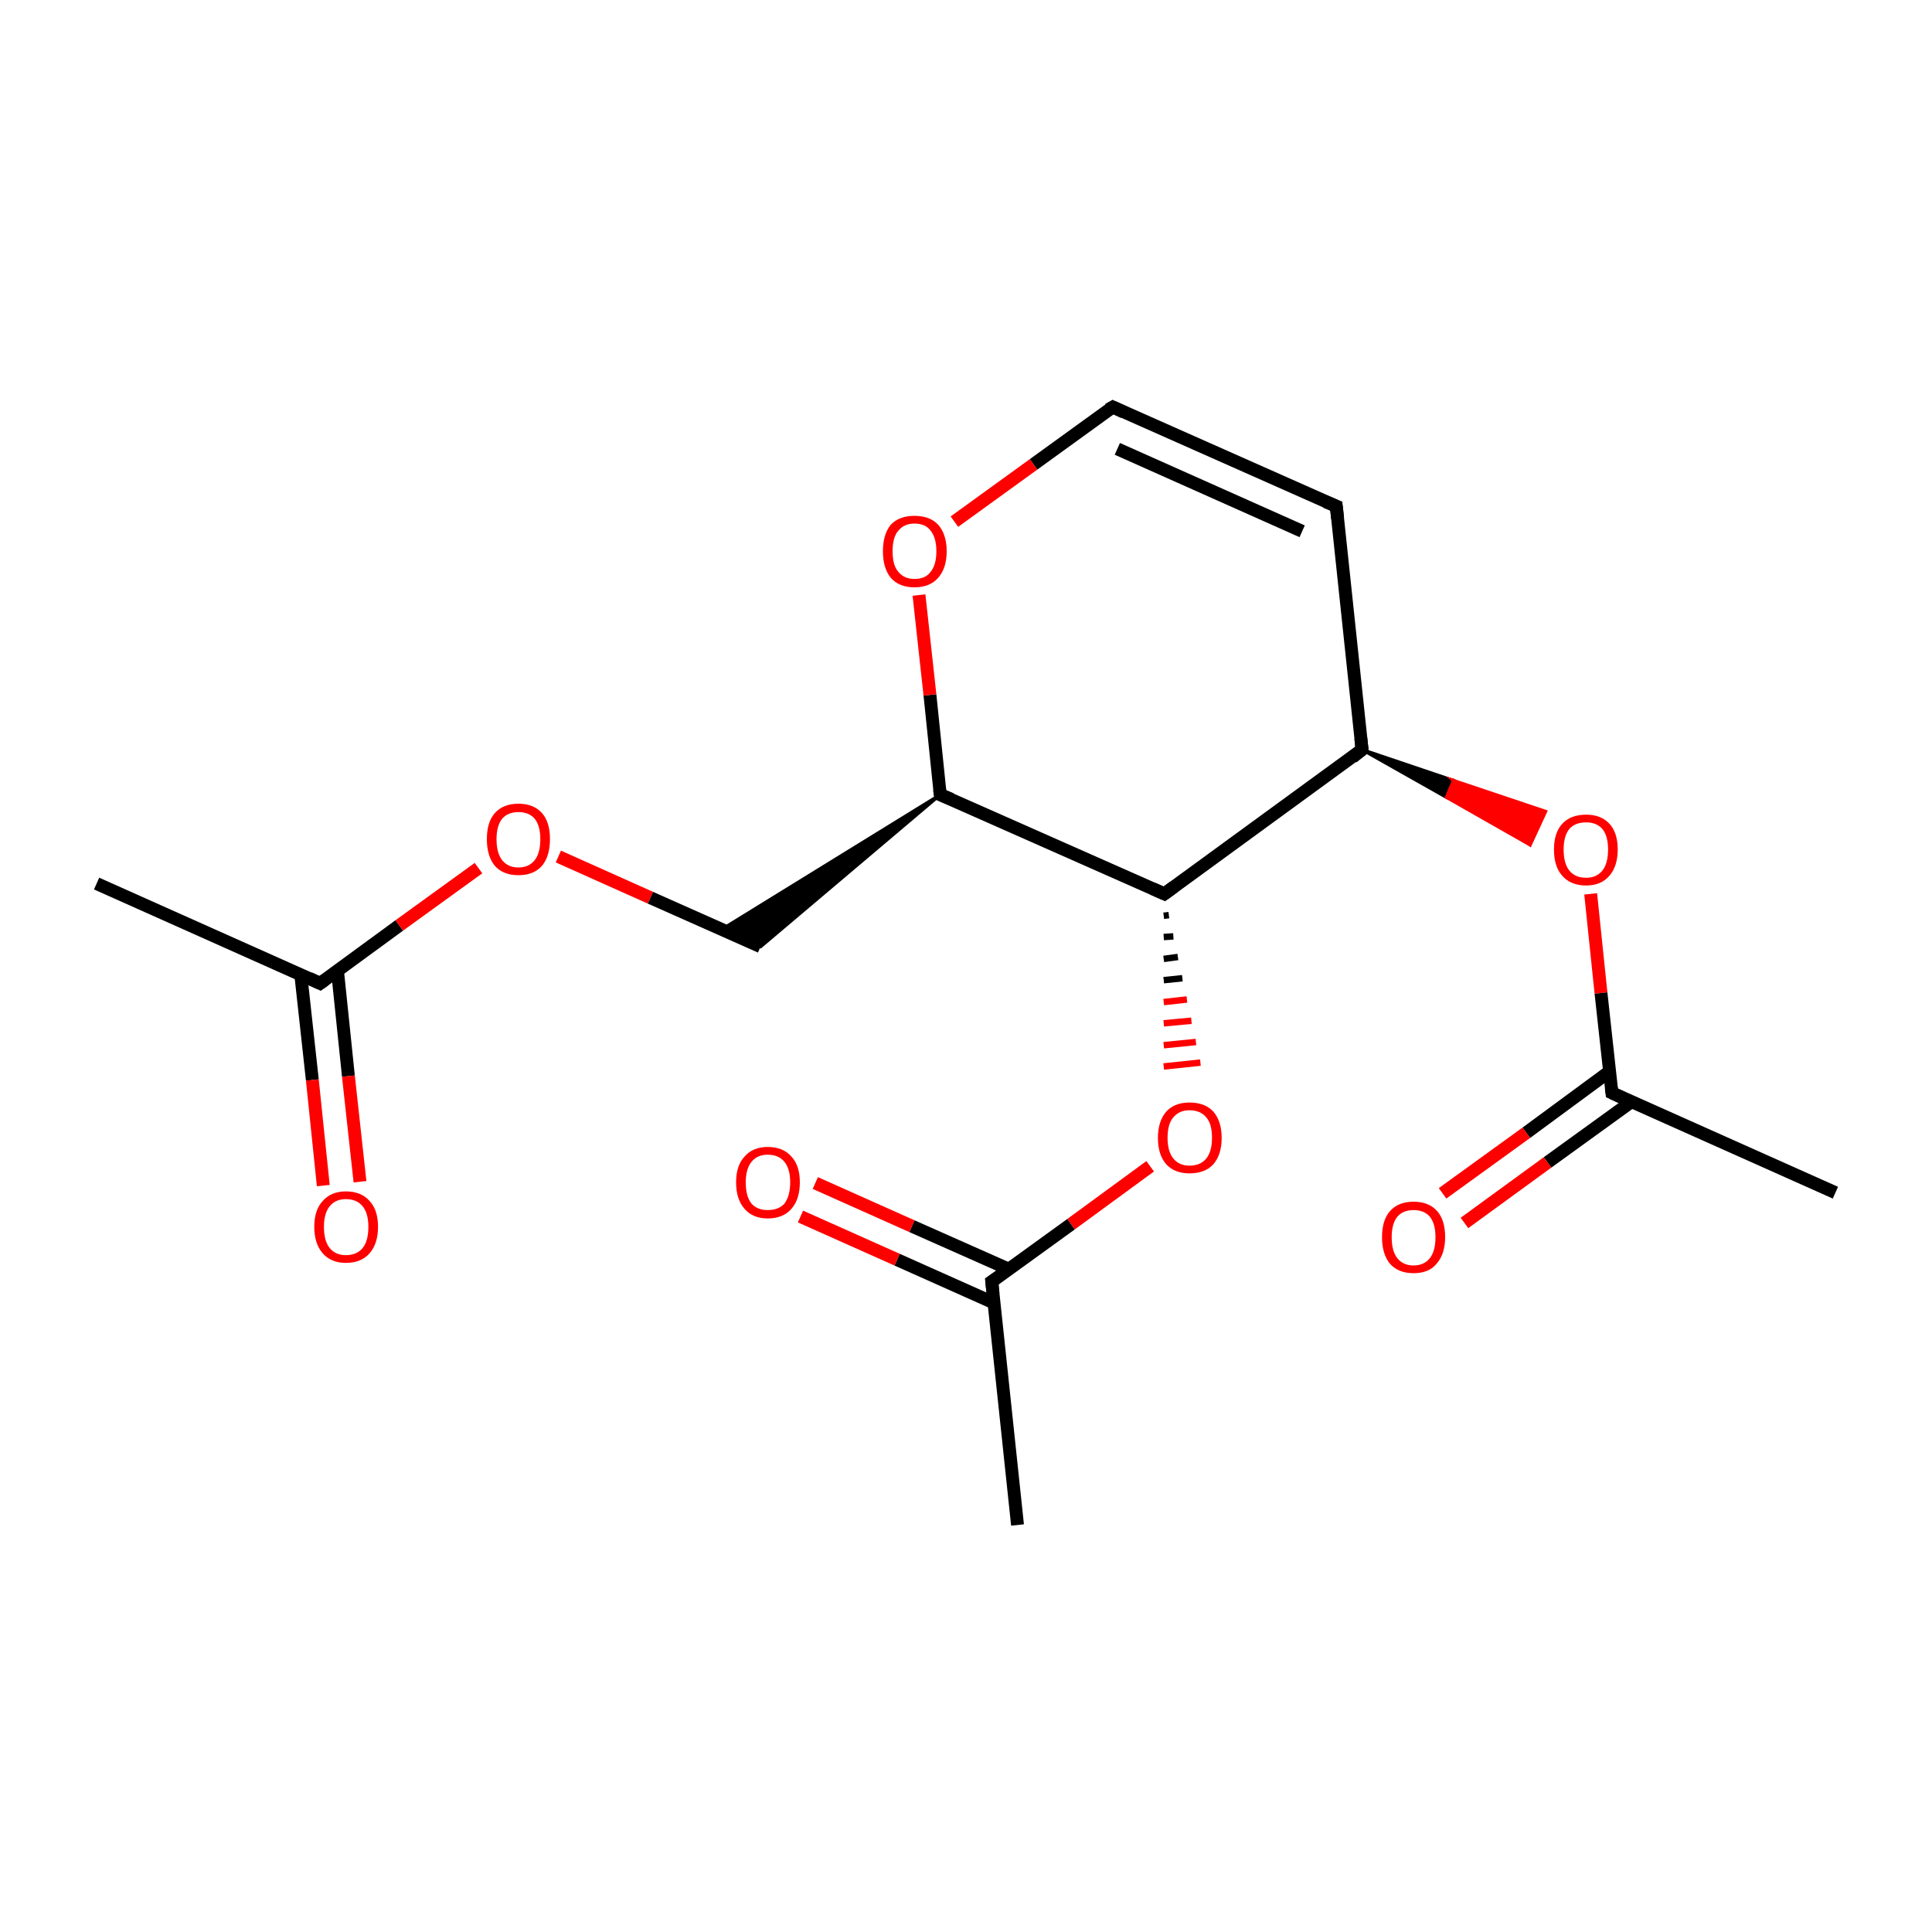 <?xml version='1.0' encoding='iso-8859-1'?>
<svg version='1.1' baseProfile='full'
              xmlns='http://www.w3.org/2000/svg'
                      xmlns:rdkit='http://www.rdkit.org/xml'
                      xmlns:xlink='http://www.w3.org/1999/xlink'
                  xml:space='preserve'
width='300px' height='300px' viewBox='0 0 300 300'>
<!-- END OF HEADER -->
<rect style='opacity:1.0;fill:#FFFFFF;stroke:none' width='300.0' height='300.0' x='0.0' y='0.0'> </rect>
<path class='bond-0 atom-0 atom-1' d='M 15.0,137.2 L 49.7,152.7' style='fill:none;fill-rule:evenodd;stroke:#000000;stroke-width:2.0px;stroke-linecap:butt;stroke-linejoin:miter;stroke-opacity:1' />
<path class='bond-1 atom-1 atom-2' d='M 46.7,151.3 L 48.5,167.7' style='fill:none;fill-rule:evenodd;stroke:#000000;stroke-width:2.0px;stroke-linecap:butt;stroke-linejoin:miter;stroke-opacity:1' />
<path class='bond-1 atom-1 atom-2' d='M 48.5,167.7 L 50.2,184.1' style='fill:none;fill-rule:evenodd;stroke:#FF0000;stroke-width:2.0px;stroke-linecap:butt;stroke-linejoin:miter;stroke-opacity:1' />
<path class='bond-1 atom-1 atom-2' d='M 52.4,150.7 L 54.1,167.1' style='fill:none;fill-rule:evenodd;stroke:#000000;stroke-width:2.0px;stroke-linecap:butt;stroke-linejoin:miter;stroke-opacity:1' />
<path class='bond-1 atom-1 atom-2' d='M 54.1,167.1 L 55.9,183.5' style='fill:none;fill-rule:evenodd;stroke:#FF0000;stroke-width:2.0px;stroke-linecap:butt;stroke-linejoin:miter;stroke-opacity:1' />
<path class='bond-2 atom-1 atom-3' d='M 49.7,152.7 L 62.0,143.7' style='fill:none;fill-rule:evenodd;stroke:#000000;stroke-width:2.0px;stroke-linecap:butt;stroke-linejoin:miter;stroke-opacity:1' />
<path class='bond-2 atom-1 atom-3' d='M 62.0,143.7 L 74.3,134.8' style='fill:none;fill-rule:evenodd;stroke:#FF0000;stroke-width:2.0px;stroke-linecap:butt;stroke-linejoin:miter;stroke-opacity:1' />
<path class='bond-3 atom-3 atom-4' d='M 86.7,133.0 L 101.0,139.4' style='fill:none;fill-rule:evenodd;stroke:#FF0000;stroke-width:2.0px;stroke-linecap:butt;stroke-linejoin:miter;stroke-opacity:1' />
<path class='bond-3 atom-3 atom-4' d='M 101.0,139.4 L 118.1,147.0' style='fill:none;fill-rule:evenodd;stroke:#000000;stroke-width:2.0px;stroke-linecap:butt;stroke-linejoin:miter;stroke-opacity:1' />
<path class='bond-4 atom-5 atom-4' d='M 146.0,123.4 L 118.1,147.0 L 112.1,144.3 Z' style='fill:#000000;fill-rule:evenodd;fill-opacity:1;stroke:#000000;stroke-width:0.5px;stroke-linecap:butt;stroke-linejoin:miter;stroke-miterlimit:10;stroke-opacity:1;' />
<path class='bond-5 atom-5 atom-6' d='M 146.0,123.4 L 144.4,107.9' style='fill:none;fill-rule:evenodd;stroke:#000000;stroke-width:2.0px;stroke-linecap:butt;stroke-linejoin:miter;stroke-opacity:1' />
<path class='bond-5 atom-5 atom-6' d='M 144.4,107.9 L 142.7,92.4' style='fill:none;fill-rule:evenodd;stroke:#FF0000;stroke-width:2.0px;stroke-linecap:butt;stroke-linejoin:miter;stroke-opacity:1' />
<path class='bond-6 atom-6 atom-7' d='M 148.2,81.0 L 160.5,72.1' style='fill:none;fill-rule:evenodd;stroke:#FF0000;stroke-width:2.0px;stroke-linecap:butt;stroke-linejoin:miter;stroke-opacity:1' />
<path class='bond-6 atom-6 atom-7' d='M 160.5,72.1 L 172.8,63.2' style='fill:none;fill-rule:evenodd;stroke:#000000;stroke-width:2.0px;stroke-linecap:butt;stroke-linejoin:miter;stroke-opacity:1' />
<path class='bond-7 atom-7 atom-8' d='M 172.8,63.2 L 207.5,78.6' style='fill:none;fill-rule:evenodd;stroke:#000000;stroke-width:2.0px;stroke-linecap:butt;stroke-linejoin:miter;stroke-opacity:1' />
<path class='bond-7 atom-7 atom-8' d='M 173.5,69.7 L 202.2,82.5' style='fill:none;fill-rule:evenodd;stroke:#000000;stroke-width:2.0px;stroke-linecap:butt;stroke-linejoin:miter;stroke-opacity:1' />
<path class='bond-8 atom-8 atom-9' d='M 207.5,78.6 L 211.5,116.4' style='fill:none;fill-rule:evenodd;stroke:#000000;stroke-width:2.0px;stroke-linecap:butt;stroke-linejoin:miter;stroke-opacity:1' />
<path class='bond-9 atom-9 atom-10' d='M 211.5,116.4 L 225.7,121.2 L 224.6,123.8 Z' style='fill:#000000;fill-rule:evenodd;fill-opacity:1;stroke:#000000;stroke-width:0.5px;stroke-linecap:butt;stroke-linejoin:miter;stroke-miterlimit:10;stroke-opacity:1;' />
<path class='bond-9 atom-9 atom-10' d='M 225.7,121.2 L 237.6,131.2 L 240.0,126.0 Z' style='fill:#FF0000;fill-rule:evenodd;fill-opacity:1;stroke:#FF0000;stroke-width:0.5px;stroke-linecap:butt;stroke-linejoin:miter;stroke-miterlimit:10;stroke-opacity:1;' />
<path class='bond-9 atom-9 atom-10' d='M 225.7,121.2 L 224.6,123.8 L 237.6,131.2 Z' style='fill:#FF0000;fill-rule:evenodd;fill-opacity:1;stroke:#FF0000;stroke-width:0.5px;stroke-linecap:butt;stroke-linejoin:miter;stroke-miterlimit:10;stroke-opacity:1;' />
<path class='bond-10 atom-10 atom-11' d='M 247.0,138.8 L 248.6,154.2' style='fill:none;fill-rule:evenodd;stroke:#FF0000;stroke-width:2.0px;stroke-linecap:butt;stroke-linejoin:miter;stroke-opacity:1' />
<path class='bond-10 atom-10 atom-11' d='M 248.6,154.2 L 250.3,169.7' style='fill:none;fill-rule:evenodd;stroke:#000000;stroke-width:2.0px;stroke-linecap:butt;stroke-linejoin:miter;stroke-opacity:1' />
<path class='bond-11 atom-11 atom-12' d='M 250.3,169.7 L 285.0,185.2' style='fill:none;fill-rule:evenodd;stroke:#000000;stroke-width:2.0px;stroke-linecap:butt;stroke-linejoin:miter;stroke-opacity:1' />
<path class='bond-12 atom-11 atom-13' d='M 249.9,166.4 L 237.0,175.9' style='fill:none;fill-rule:evenodd;stroke:#000000;stroke-width:2.0px;stroke-linecap:butt;stroke-linejoin:miter;stroke-opacity:1' />
<path class='bond-12 atom-11 atom-13' d='M 237.0,175.9 L 224.0,185.3' style='fill:none;fill-rule:evenodd;stroke:#FF0000;stroke-width:2.0px;stroke-linecap:butt;stroke-linejoin:miter;stroke-opacity:1' />
<path class='bond-12 atom-11 atom-13' d='M 253.3,171.1 L 240.3,180.5' style='fill:none;fill-rule:evenodd;stroke:#000000;stroke-width:2.0px;stroke-linecap:butt;stroke-linejoin:miter;stroke-opacity:1' />
<path class='bond-12 atom-11 atom-13' d='M 240.3,180.5 L 227.4,189.9' style='fill:none;fill-rule:evenodd;stroke:#FF0000;stroke-width:2.0px;stroke-linecap:butt;stroke-linejoin:miter;stroke-opacity:1' />
<path class='bond-13 atom-9 atom-14' d='M 211.5,116.4 L 180.8,138.8' style='fill:none;fill-rule:evenodd;stroke:#000000;stroke-width:2.0px;stroke-linecap:butt;stroke-linejoin:miter;stroke-opacity:1' />
<path class='bond-14 atom-14 atom-15' d='M 180.7,142.2 L 181.5,142.1' style='fill:none;fill-rule:evenodd;stroke:#000000;stroke-width:1.0px;stroke-linecap:butt;stroke-linejoin:miter;stroke-opacity:1' />
<path class='bond-14 atom-14 atom-15' d='M 180.7,145.5 L 182.2,145.4' style='fill:none;fill-rule:evenodd;stroke:#000000;stroke-width:1.0px;stroke-linecap:butt;stroke-linejoin:miter;stroke-opacity:1' />
<path class='bond-14 atom-14 atom-15' d='M 180.7,148.9 L 182.9,148.6' style='fill:none;fill-rule:evenodd;stroke:#000000;stroke-width:1.0px;stroke-linecap:butt;stroke-linejoin:miter;stroke-opacity:1' />
<path class='bond-14 atom-14 atom-15' d='M 180.7,152.2 L 183.6,151.9' style='fill:none;fill-rule:evenodd;stroke:#000000;stroke-width:1.0px;stroke-linecap:butt;stroke-linejoin:miter;stroke-opacity:1' />
<path class='bond-14 atom-14 atom-15' d='M 180.7,155.6 L 184.3,155.2' style='fill:none;fill-rule:evenodd;stroke:#FF0000;stroke-width:1.0px;stroke-linecap:butt;stroke-linejoin:miter;stroke-opacity:1' />
<path class='bond-14 atom-14 atom-15' d='M 180.7,158.9 L 185.0,158.5' style='fill:none;fill-rule:evenodd;stroke:#FF0000;stroke-width:1.0px;stroke-linecap:butt;stroke-linejoin:miter;stroke-opacity:1' />
<path class='bond-14 atom-14 atom-15' d='M 180.7,162.3 L 185.7,161.8' style='fill:none;fill-rule:evenodd;stroke:#FF0000;stroke-width:1.0px;stroke-linecap:butt;stroke-linejoin:miter;stroke-opacity:1' />
<path class='bond-14 atom-14 atom-15' d='M 180.7,165.6 L 186.4,165.0' style='fill:none;fill-rule:evenodd;stroke:#FF0000;stroke-width:1.0px;stroke-linecap:butt;stroke-linejoin:miter;stroke-opacity:1' />
<path class='bond-15 atom-15 atom-16' d='M 178.6,181.1 L 166.3,190.1' style='fill:none;fill-rule:evenodd;stroke:#FF0000;stroke-width:2.0px;stroke-linecap:butt;stroke-linejoin:miter;stroke-opacity:1' />
<path class='bond-15 atom-15 atom-16' d='M 166.3,190.1 L 154.0,199.0' style='fill:none;fill-rule:evenodd;stroke:#000000;stroke-width:2.0px;stroke-linecap:butt;stroke-linejoin:miter;stroke-opacity:1' />
<path class='bond-16 atom-16 atom-17' d='M 154.0,199.0 L 158.0,236.8' style='fill:none;fill-rule:evenodd;stroke:#000000;stroke-width:2.0px;stroke-linecap:butt;stroke-linejoin:miter;stroke-opacity:1' />
<path class='bond-17 atom-16 atom-18' d='M 156.7,197.1 L 141.6,190.4' style='fill:none;fill-rule:evenodd;stroke:#000000;stroke-width:2.0px;stroke-linecap:butt;stroke-linejoin:miter;stroke-opacity:1' />
<path class='bond-17 atom-16 atom-18' d='M 141.6,190.4 L 126.6,183.7' style='fill:none;fill-rule:evenodd;stroke:#FF0000;stroke-width:2.0px;stroke-linecap:butt;stroke-linejoin:miter;stroke-opacity:1' />
<path class='bond-17 atom-16 atom-18' d='M 154.3,202.3 L 139.3,195.6' style='fill:none;fill-rule:evenodd;stroke:#000000;stroke-width:2.0px;stroke-linecap:butt;stroke-linejoin:miter;stroke-opacity:1' />
<path class='bond-17 atom-16 atom-18' d='M 139.3,195.6 L 124.3,188.9' style='fill:none;fill-rule:evenodd;stroke:#FF0000;stroke-width:2.0px;stroke-linecap:butt;stroke-linejoin:miter;stroke-opacity:1' />
<path class='bond-18 atom-14 atom-5' d='M 180.8,138.8 L 146.0,123.4' style='fill:none;fill-rule:evenodd;stroke:#000000;stroke-width:2.0px;stroke-linecap:butt;stroke-linejoin:miter;stroke-opacity:1' />
<path d='M 48.0,151.9 L 49.7,152.7 L 50.4,152.2' style='fill:none;stroke:#000000;stroke-width:2.0px;stroke-linecap:butt;stroke-linejoin:miter;stroke-miterlimit:10;stroke-opacity:1;' />
<path d='M 145.9,122.6 L 146.0,123.4 L 147.7,124.1' style='fill:none;stroke:#000000;stroke-width:2.0px;stroke-linecap:butt;stroke-linejoin:miter;stroke-miterlimit:10;stroke-opacity:1;' />
<path d='M 172.1,63.6 L 172.8,63.2 L 174.5,64.0' style='fill:none;stroke:#000000;stroke-width:2.0px;stroke-linecap:butt;stroke-linejoin:miter;stroke-miterlimit:10;stroke-opacity:1;' />
<path d='M 205.8,77.9 L 207.5,78.6 L 207.7,80.5' style='fill:none;stroke:#000000;stroke-width:2.0px;stroke-linecap:butt;stroke-linejoin:miter;stroke-miterlimit:10;stroke-opacity:1;' />
<path d='M 211.3,114.6 L 211.5,116.4 L 210.0,117.6' style='fill:none;stroke:#000000;stroke-width:2.0px;stroke-linecap:butt;stroke-linejoin:miter;stroke-miterlimit:10;stroke-opacity:1;' />
<path d='M 250.2,168.9 L 250.3,169.7 L 252.0,170.5' style='fill:none;stroke:#000000;stroke-width:2.0px;stroke-linecap:butt;stroke-linejoin:miter;stroke-miterlimit:10;stroke-opacity:1;' />
<path d='M 182.3,137.7 L 180.8,138.8 L 179.0,138.0' style='fill:none;stroke:#000000;stroke-width:2.0px;stroke-linecap:butt;stroke-linejoin:miter;stroke-miterlimit:10;stroke-opacity:1;' />
<path d='M 154.6,198.6 L 154.0,199.0 L 154.2,200.9' style='fill:none;stroke:#000000;stroke-width:2.0px;stroke-linecap:butt;stroke-linejoin:miter;stroke-miterlimit:10;stroke-opacity:1;' />
<path class='atom-2' d='M 48.8 190.5
Q 48.8 187.9, 50.1 186.5
Q 51.4 185.0, 53.7 185.0
Q 56.1 185.0, 57.4 186.5
Q 58.7 187.9, 58.7 190.5
Q 58.7 193.1, 57.4 194.6
Q 56.1 196.1, 53.7 196.1
Q 51.4 196.1, 50.1 194.6
Q 48.8 193.1, 48.8 190.5
M 53.7 194.9
Q 55.4 194.9, 56.3 193.8
Q 57.2 192.7, 57.2 190.5
Q 57.2 188.4, 56.3 187.3
Q 55.4 186.2, 53.7 186.2
Q 52.1 186.2, 51.2 187.3
Q 50.3 188.4, 50.3 190.5
Q 50.3 192.7, 51.2 193.8
Q 52.1 194.9, 53.7 194.9
' fill='#FF0000'/>
<path class='atom-3' d='M 75.6 130.3
Q 75.6 127.7, 76.8 126.3
Q 78.1 124.8, 80.5 124.8
Q 82.9 124.8, 84.2 126.3
Q 85.4 127.7, 85.4 130.3
Q 85.4 132.9, 84.2 134.4
Q 82.9 135.9, 80.5 135.9
Q 78.1 135.9, 76.8 134.4
Q 75.6 132.9, 75.6 130.3
M 80.5 134.7
Q 82.1 134.7, 83.0 133.6
Q 83.9 132.5, 83.9 130.3
Q 83.9 128.2, 83.0 127.1
Q 82.1 126.1, 80.5 126.1
Q 78.9 126.1, 78.0 127.1
Q 77.1 128.2, 77.1 130.3
Q 77.1 132.5, 78.0 133.6
Q 78.9 134.7, 80.5 134.7
' fill='#FF0000'/>
<path class='atom-6' d='M 137.1 85.6
Q 137.1 83.0, 138.3 81.5
Q 139.6 80.1, 142.0 80.1
Q 144.4 80.1, 145.7 81.5
Q 147.0 83.0, 147.0 85.6
Q 147.0 88.2, 145.7 89.7
Q 144.4 91.2, 142.0 91.2
Q 139.6 91.2, 138.3 89.7
Q 137.1 88.2, 137.1 85.6
M 142.0 89.9
Q 143.7 89.9, 144.5 88.8
Q 145.4 87.7, 145.4 85.6
Q 145.4 83.5, 144.5 82.4
Q 143.7 81.3, 142.0 81.3
Q 140.4 81.3, 139.5 82.4
Q 138.6 83.4, 138.6 85.6
Q 138.6 87.8, 139.5 88.8
Q 140.4 89.9, 142.0 89.9
' fill='#FF0000'/>
<path class='atom-10' d='M 241.3 131.9
Q 241.3 129.3, 242.6 127.9
Q 243.9 126.5, 246.3 126.5
Q 248.6 126.5, 249.9 127.9
Q 251.2 129.3, 251.2 131.9
Q 251.2 134.5, 249.9 136.0
Q 248.6 137.5, 246.3 137.5
Q 243.9 137.5, 242.6 136.0
Q 241.3 134.6, 241.3 131.9
M 246.3 136.3
Q 247.9 136.3, 248.8 135.2
Q 249.7 134.1, 249.7 131.9
Q 249.7 129.8, 248.8 128.7
Q 247.9 127.7, 246.3 127.7
Q 244.6 127.7, 243.7 128.7
Q 242.8 129.8, 242.8 131.9
Q 242.8 134.1, 243.7 135.2
Q 244.6 136.3, 246.3 136.3
' fill='#FF0000'/>
<path class='atom-13' d='M 214.6 192.1
Q 214.6 189.5, 215.8 188.1
Q 217.1 186.6, 219.5 186.6
Q 221.9 186.6, 223.2 188.1
Q 224.4 189.5, 224.4 192.1
Q 224.4 194.7, 223.1 196.2
Q 221.9 197.7, 219.5 197.7
Q 217.1 197.7, 215.8 196.2
Q 214.6 194.7, 214.6 192.1
M 219.5 196.5
Q 221.1 196.5, 222.0 195.4
Q 222.9 194.3, 222.9 192.1
Q 222.9 190.0, 222.0 188.9
Q 221.1 187.9, 219.5 187.9
Q 217.9 187.9, 217.0 188.9
Q 216.1 190.0, 216.1 192.1
Q 216.1 194.3, 217.0 195.4
Q 217.9 196.5, 219.5 196.5
' fill='#FF0000'/>
<path class='atom-15' d='M 179.8 176.7
Q 179.8 174.1, 181.1 172.6
Q 182.4 171.2, 184.7 171.2
Q 187.1 171.2, 188.4 172.6
Q 189.7 174.1, 189.7 176.7
Q 189.7 179.3, 188.4 180.8
Q 187.1 182.2, 184.7 182.2
Q 182.4 182.2, 181.1 180.8
Q 179.8 179.3, 179.8 176.7
M 184.7 181.0
Q 186.4 181.0, 187.3 179.9
Q 188.2 178.8, 188.2 176.7
Q 188.2 174.5, 187.3 173.5
Q 186.4 172.4, 184.7 172.4
Q 183.1 172.4, 182.2 173.5
Q 181.3 174.5, 181.3 176.7
Q 181.3 178.8, 182.2 179.9
Q 183.1 181.0, 184.7 181.0
' fill='#FF0000'/>
<path class='atom-18' d='M 114.3 183.6
Q 114.3 181.0, 115.6 179.6
Q 116.9 178.1, 119.2 178.1
Q 121.6 178.1, 122.9 179.6
Q 124.2 181.0, 124.2 183.6
Q 124.2 186.2, 122.9 187.7
Q 121.6 189.2, 119.2 189.2
Q 116.9 189.2, 115.6 187.7
Q 114.3 186.2, 114.3 183.6
M 119.2 187.9
Q 120.9 187.9, 121.8 186.9
Q 122.7 185.7, 122.7 183.6
Q 122.7 181.5, 121.8 180.4
Q 120.9 179.3, 119.2 179.3
Q 117.6 179.3, 116.7 180.4
Q 115.8 181.5, 115.8 183.6
Q 115.8 185.8, 116.7 186.9
Q 117.6 187.9, 119.2 187.9
' fill='#FF0000'/>
</svg>
